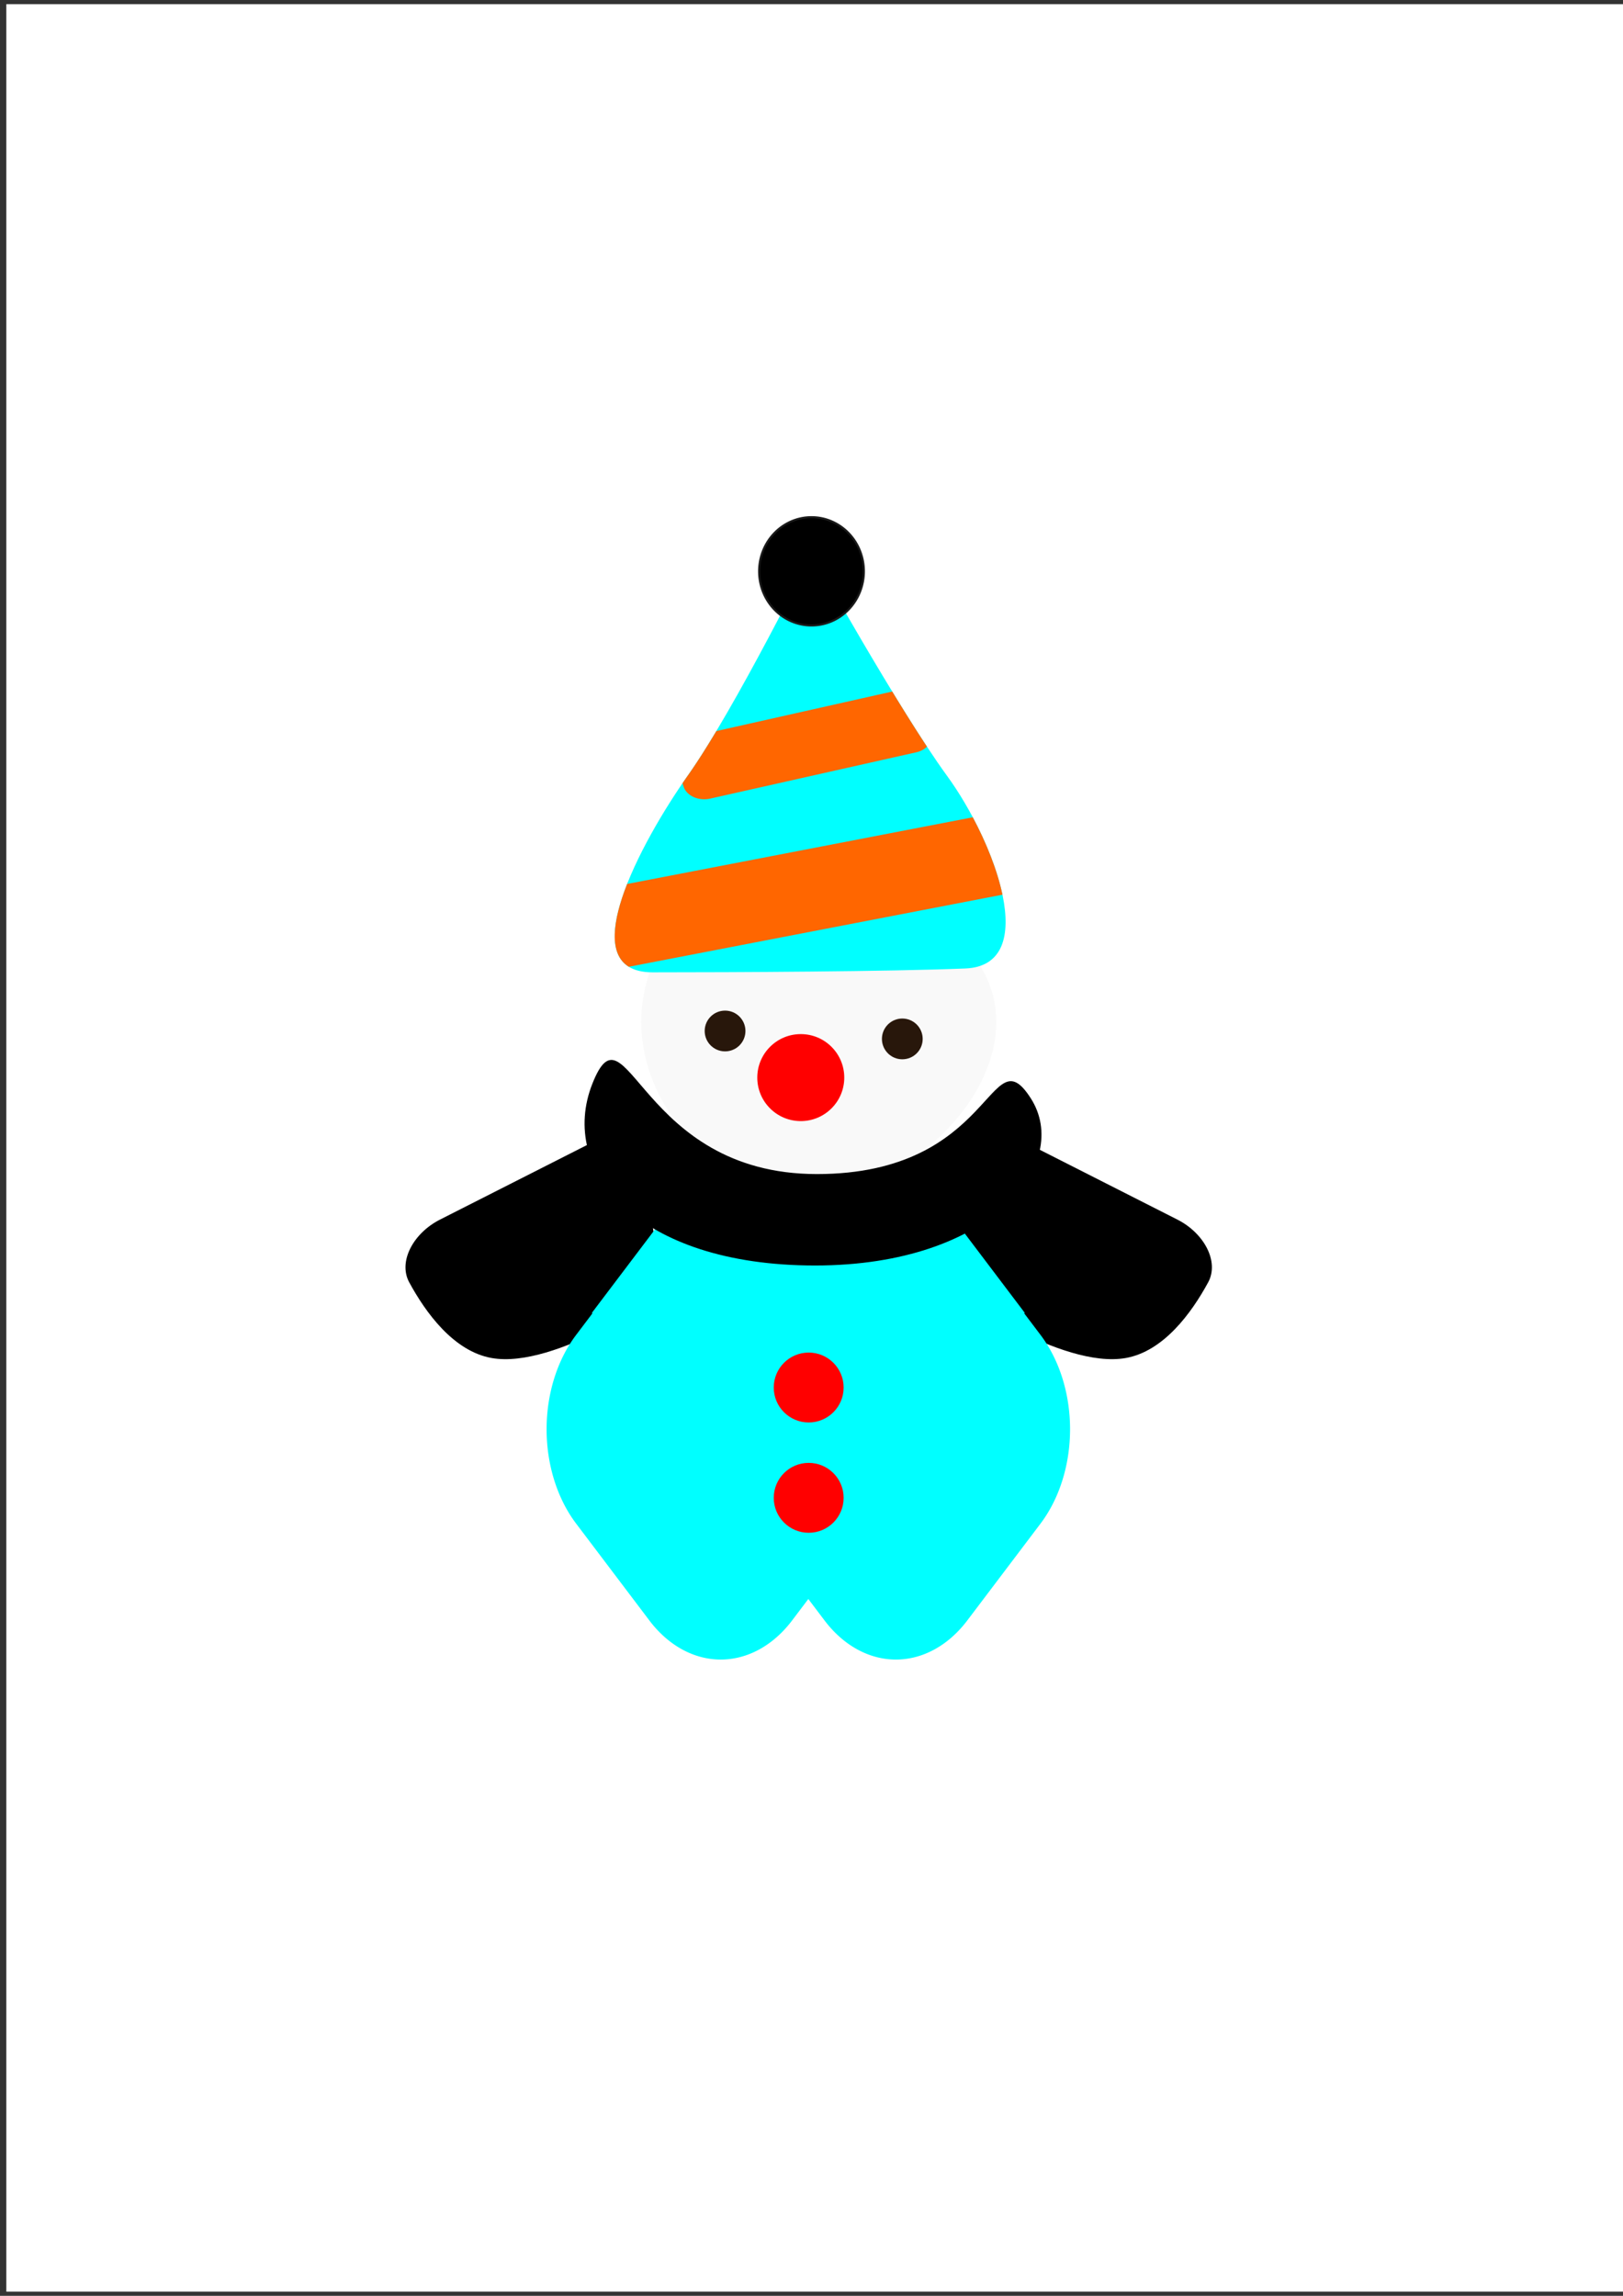 <?xml version="1.0" encoding="UTF-8" standalone="no"?>
<!-- Created with Inkscape (http://www.inkscape.org/) -->

<svg
   width="210mm"
   height="297mm"
   viewBox="0 0 210 297"
   version="1.1"
   id="svg1"
   inkscape:version="1.4.2 (ebf0e940d0, 2025-05-08)"
   sodipodi:docname="drawing.svg"
   inkscape:export-filename="clown.png"
   inkscape:export-xdpi="300"
   inkscape:export-ydpi="300"
   xmlns:inkscape="http://www.inkscape.org/namespaces/inkscape"
   xmlns:sodipodi="http://sodipodi.sourceforge.net/DTD/sodipodi-0.dtd"
   xmlns="http://www.w3.org/2000/svg"
   xmlns:svg="http://www.w3.org/2000/svg">
  <rect x="0" y="0" width="210" height="297" fill="#333333" stroke="none"/>
  <sodipodi:namedview
     id="namedview1"
     pagecolor="#ffffff"
     bordercolor="#000000"
     borderopacity="0.25"
     inkscape:showpageshadow="2"
     inkscape:pageopacity="0.0"
     inkscape:pagecheckerboard="0"
     inkscape:deskcolor="#d1d1d1"
     inkscape:document-units="mm"
     inkscape:zoom="0.40096522"
     inkscape:cx="125.94609"
     inkscape:cy="781.86332"
     inkscape:window-width="1536"
     inkscape:window-height="888"
     inkscape:window-x="0"
     inkscape:window-y="0"
     inkscape:window-maximized="1"
     inkscape:current-layer="layer1" />
  <defs
     id="defs1">
    <inkscape:path-effect
       effect="fillet_chamfer"
       id="path-effect14"
       is_visible="true"
       lpeversion="1"
       nodesatellites_param="F,0,0,1,0,5.604,0,1 @ F,0,0,1,0,0,0,1 @ F,0,0,1,0,0,0,1 @ F,0,0,1,0,0,0,1 @ F,0,0,1,0,2.39,0,1 @ F,0,0,1,0,0,0,1"
       radius="0"
       unit="px"
       method="auto"
       mode="F"
       chamfer_steps="1"
       flexible="false"
       use_knot_distance="true"
       apply_no_radius="true"
       apply_with_radius="true"
       only_selected="false"
       hide_knots="false" />
    <inkscape:path-effect
       effect="fillet_chamfer"
       id="path-effect10"
       is_visible="true"
       lpeversion="1"
       nodesatellites_param="F,0,1,1,0,2.193,0,1 @ F,0,0,1,0,2.035,0,1 @ F,0,0,1,0,2.035,0,1 @ F,0,1,1,0,2.193,0,1"
       radius="0"
       unit="px"
       method="auto"
       mode="F"
       chamfer_steps="1"
       flexible="false"
       use_knot_distance="true"
       apply_no_radius="true"
       apply_with_radius="true"
       only_selected="false"
       hide_knots="false" />
    <inkscape:path-effect
       effect="fillet_chamfer"
       id="path-effect9"
       is_visible="true"
       lpeversion="1"
       nodesatellites_param="F,0,0,1,0,0,0,1 @ F,0,0,1,0,7.786,0,1 @ F,0,0,1,0,0,0,1 @ F,0,0,1,0,0,0,1"
       radius="0"
       unit="px"
       method="auto"
       mode="F"
       chamfer_steps="1"
       flexible="false"
       use_knot_distance="true"
       apply_no_radius="true"
       apply_with_radius="true"
       only_selected="false"
       hide_knots="false" />
    <inkscape:path-effect
       effect="fillet_chamfer"
       id="path-effect8"
       is_visible="true"
       lpeversion="1"
       nodesatellites_param="F,0,1,1,0,12.825,0,1 @ F,0,1,1,0,12.825,0,1 @ F,0,0,1,0,0,0,1 @ F,0,0,1,0,0,0,1 @ F,0,0,1,0,0,0,1 @ F,0,0,1,0,0,0,1 @ F,0,0,1,0,0,0,1 @ F,0,0,1,0,0,0,1 @ F,0,0,1,0,0,0,1 @ F,0,0,1,0,12.825,0,1 @ F,0,1,1,0,12.825,0,1 @ F,0,0,1,0,0,0,1"
       radius="0"
       unit="px"
       method="auto"
       mode="F"
       chamfer_steps="1"
       flexible="false"
       use_knot_distance="true"
       apply_no_radius="true"
       apply_with_radius="true"
       only_selected="false"
       hide_knots="false" />
    <inkscape:path-effect
       effect="fillet_chamfer"
       id="path-effect9-3"
       is_visible="true"
       lpeversion="1"
       nodesatellites_param="F,0,0,1,0,0,0,1 @ F,0,0,1,0,7.786,0,1 @ F,0,0,1,0,0,0,1 @ F,0,0,1,0,0,0,1"
       radius="0"
       unit="px"
       method="auto"
       mode="F"
       chamfer_steps="1"
       flexible="false"
       use_knot_distance="true"
       apply_no_radius="true"
       apply_with_radius="true"
       only_selected="false"
       hide_knots="false" />
  </defs>
  <g
     inkscape:label="Layer 1"
     inkscape:groupmode="layer"
     id="layer1">
    <rect
       style="fill:#ffffff;fill-opacity:1;fill-rule:evenodd;stroke:none;stroke-width:0.399"
       id="rect15"
       width="209.551"
       height="295.919"
       x="0.816"
       y="0.541" />
    <path
       id="rect8"
       style="fill:#000000;fill-opacity:1;fill-rule:evenodd;stroke:none;stroke-width:0.265"
       d="m 92.779,220.484 -28.863,12.021 c -3.969,1.653 -7.31,6.489 -6.96,10.772 0.514,6.271 2.035,14.446 6.403,16.968 7.396,4.27 24.747,-6.631 24.747,-6.631 z"
       sodipodi:nodetypes="ccscc"
       inkscape:path-effect="#path-effect9"
       inkscape:original-d="m 92.77937,220.48361 -36.050248,15.01411 c 0,0 -0.76492,20.47713 6.63098,24.74715 7.395902,4.27002 24.747164,-6.63098 24.747164,-6.63098 z"
       transform="matrix(0.975,-0.172,0.261,0.642,-66.078,19.503)" />
    <path
       id="rect8-9"
       style="fill:#000000;fill-opacity:1;fill-rule:evenodd;stroke:none;stroke-width:0.265"
       d="m 92.779,220.484 -28.863,12.021 c -3.969,1.653 -7.31,6.489 -6.96,10.772 0.514,6.271 2.035,14.446 6.403,16.968 7.396,4.27 24.747,-6.631 24.747,-6.631 z"
       sodipodi:nodetypes="ccscc"
       inkscape:path-effect="#path-effect9-3"
       inkscape:original-d="m 92.77937,220.48361 -36.050248,15.01411 c 0,0 -0.76492,20.47713 6.63098,24.74715 7.395902,4.27002 24.747164,-6.63098 24.747164,-6.63098 z"
       transform="matrix(-0.975,-0.172,-0.261,0.642,275.352,19.503)" />
    <path
       id="rect7-3"
       style="fill:#00ffff;fill-rule:evenodd;stroke-width:0.265"
       d="m 216.598,36.217 1.3e-4,13.158 a 12.825,12.825 45 0 0 12.825,12.825 l 2.916,6.8e-5 v 0.083 l 38.807,-3.65e-4 v -0.083 h 0.083 l 3.7e-4,-38.807 h -0.083 l -7e-5,-2.916 A 12.825,12.825 45 0 0 258.321,7.652 L 245.163,7.652 a 12.825,12.825 135 0 0 -12.825,12.825 v 2.916 h -2.916 a 12.825,12.825 135 0 0 -12.825,12.825 z"
       transform="matrix(0.72,-0.952,-0.72,-0.952,-45.852,450.313)"
       inkscape:path-effect="#path-effect8"
       inkscape:original-d="m 216.59752,23.392661 3.7e-4,38.807379 15.74066,3.65e-4 v 0.08331 l 38.80738,-3.65e-4 v -0.08331 h 0.0833 l 3.7e-4,-38.807379 h -0.0833 L 271.14593,7.6519997 232.33855,7.6516342 V 23.392661 Z" />
    <path
       id="path3"
       style="fill:#f9f9f9;fill-rule:evenodd;stroke-width:0.313"
       d="m 127.357,125.883 c 6.46,12.317 -8.449,28.385 -22.357,28.385 -13.908,0 -25.27,-14.419 -21.187,-27.714 3.863,-12.576 9.35,-12.035 22.222,-14.624 14.167,3.884 14.916,1.74 21.321,13.953 z"
       sodipodi:nodetypes="ssscs" />
    <path
       id="path2"
       style="fill-rule:evenodd;stroke:none;stroke-width:0.137;fill:#00ffff;fill-opacity:1"
       inkscape:transform-center-x="-0.095781188"
       inkscape:transform-center-y="-8.3326468"
       d="m 105.043,71.594 c 0,0 11.255,20.22 17.482,28.753 6.227,8.533 12.205,24.54 2.381,24.942 -9.823,0.402 -29.828,0.497 -40.471,0.497 -10.643,0 -1.52,-16.846 4.605,-25.519 C 95.166,91.594 105.043,71.594 105.043,71.594 Z"
       sodipodi:nodetypes="czzzzc" />
    <path
       id="path2-6"
       style="fill:#ff6600;fill-opacity:1;fill-rule:evenodd;stroke:none;stroke-width:0.137"
       inkscape:transform-center-x="-0.095781188"
       inkscape:transform-center-y="-8.3326468"
       d="M 125.87 105.729 L 81.144 114.356 C 79.248 119.162 78.691 123.425 81.363 125.068 L 129.709 115.743 C 129.041 112.558 127.607 108.99 125.87 105.729 z " />
    <path
       id="path2-7"
       style="fill:#ff6600;fill-opacity:1;fill-rule:evenodd;stroke:none;stroke-width:0.137"
       inkscape:transform-center-x="-0.095781188"
       inkscape:transform-center-y="-8.3326468"
       d="M 115.445 89.462 L 92.688 94.575 C 91.402 96.722 90.159 98.683 89.041 100.267 C 88.799 100.609 88.553 100.963 88.304 101.329 L 88.304 101.329 L 88.466 101.802 A 2.755 2.154 0 0 0 91.887 103.314 L 118.569 97.32 A 2.649 2.072 0 0 0 119.939 96.59 C 118.514 94.429 116.975 91.971 115.445 89.462 z " />
    <path
       id="path1"
       style="fill-rule:evenodd;stroke:#1a1a1a;stroke-width:0.265"
       d="M 111.781,73.911 A 6.781,7.007 0 0 1 105,80.918 6.781,7.007 0 0 1 98.219,73.911 6.781,7.007 0 0 1 105,66.904 a 6.781,7.007 0 0 1 6.781,7.007 z" />
    <path
       id="path4"
       style="fill:#000000;fill-rule:evenodd;stroke-width:0.306;fill-opacity:1"
       d="m 133.356,142.055 c 5.373,8.334 -4.872,21.657 -27.899,21.657 -23.027,0 -33.235,-12.349 -28.81,-23.518 4.425,-11.169 6.024,11.691 29.051,11.691 23.027,0 22.285,-18.164 27.658,-9.83 z"
       sodipodi:nodetypes="sssss" />
    <circle
       style="fill:#ff0000;fill-rule:evenodd;stroke:none;stroke-width:0.196"
       id="path5"
       cx="103.612"
       cy="-139.405"
       r="5.627"
       transform="scale(1,-1)" />
    <circle
       style="fill:#28170b;fill-rule:evenodd;stroke:none;stroke-width:0.169"
       id="path6"
       cx="93.816"
       cy="133.376"
       r="2.637" />
    <circle
       style="fill:#28170b;fill-rule:evenodd;stroke:none;stroke-width:0.169"
       id="path6-1"
       cx="116.749"
       cy="134.4"
       r="2.637" />
    <circle
       style="fill:#ff0000;fill-rule:evenodd;stroke:none;stroke-width:0.265"
       id="path8"
       cx="104.637"
       cy="179.498"
       r="4.521" />
    <circle
       style="fill:#ff0000;fill-rule:evenodd;stroke:none;stroke-width:0.265"
       id="path8-2"
       cx="104.637"
       cy="193.768"
       r="4.521" />
  </g>
</svg>

